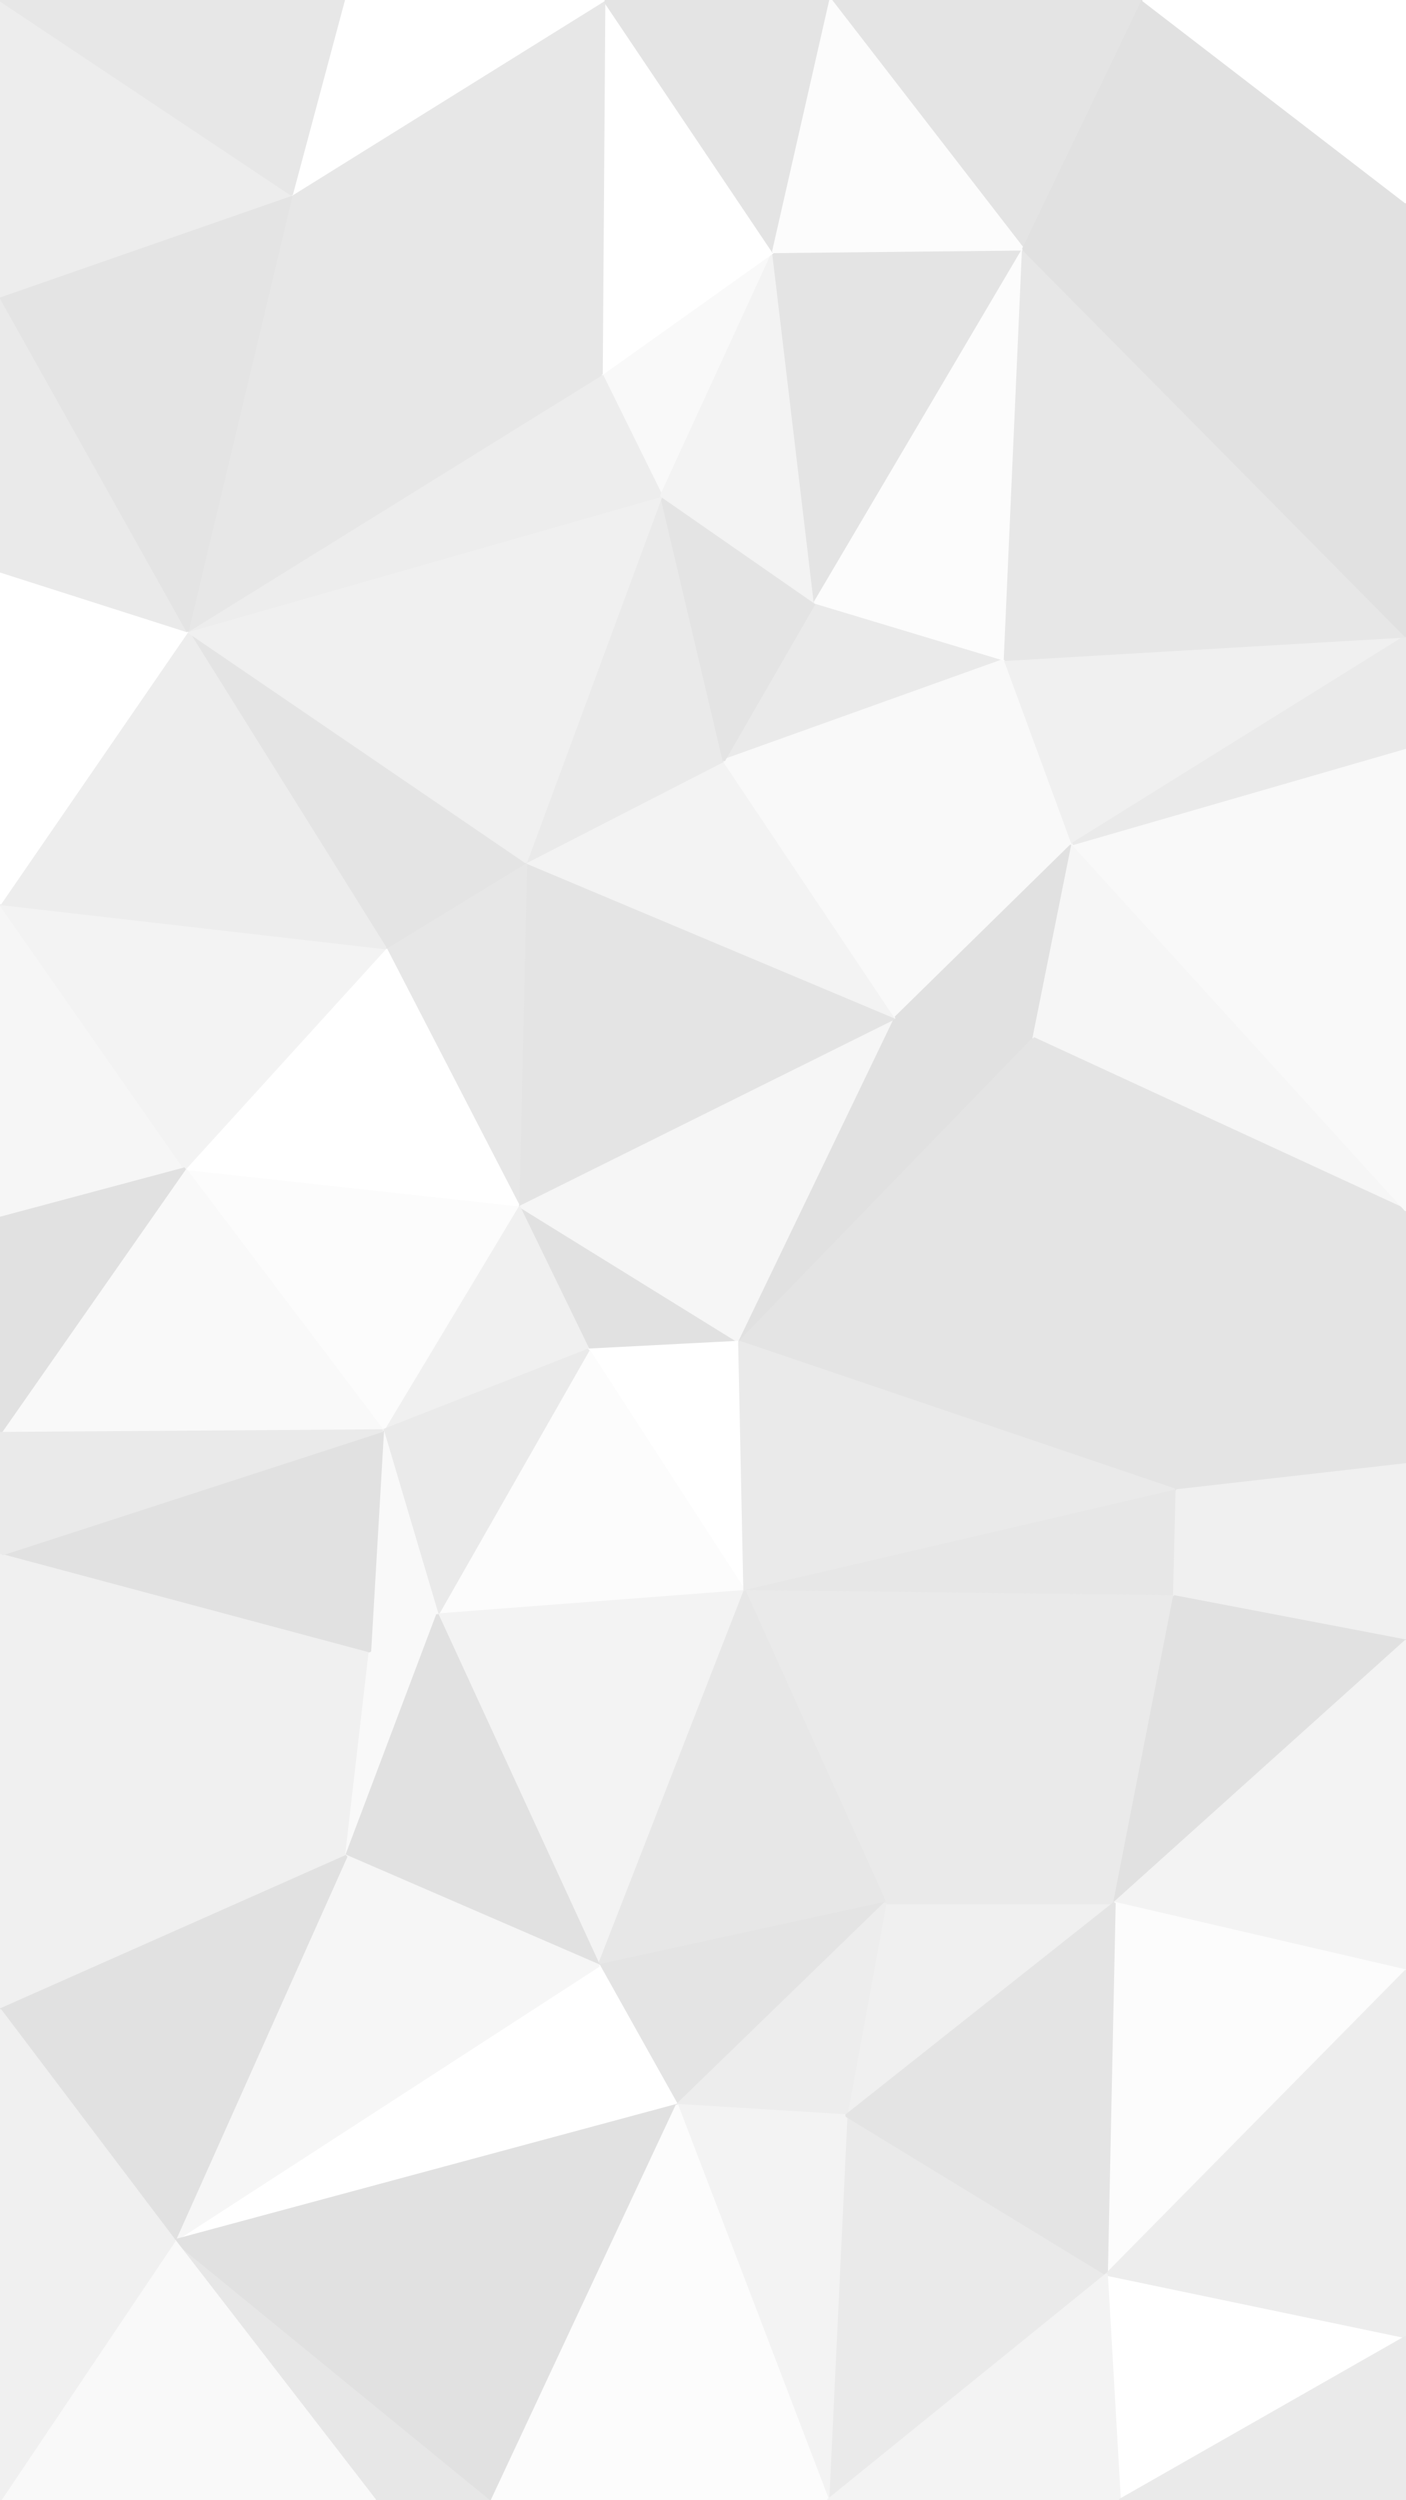 <svg id="visual" viewBox="0 0 540 960" width="540" height="960" xmlns="http://www.w3.org/2000/svg" xmlns:xlink="http://www.w3.org/1999/xlink" version="1.1"><rect x="0" y="0" width="540" height="960" fill="#333333" stroke="none"/><g stroke-width="1" stroke-linejoin="bevel"><path d="M284 515.3L199 462.7L226 518.3Z" fill="#e1e1e1" stroke="#e1e1e1"></path><path d="M284 515.3L344 390.7L199 462.7Z" fill="#f6f6f6" stroke="#f6f6f6"></path><path d="M199 462.7L147 549.3L226 518.3Z" fill="#f0f0f0" stroke="#f0f0f0"></path><path d="M226 518.3L286 611L284 515.3Z" fill="#ffffff" stroke="#ffffff"></path><path d="M168 620L286 611L226 518.3Z" fill="#fcfcfc" stroke="#fcfcfc"></path><path d="M284 515.3L397 398.7L344 390.7Z" fill="#e1e1e1" stroke="#e1e1e1"></path><path d="M344 390.7L202 331L199 462.7Z" fill="#e4e4e4" stroke="#e4e4e4"></path><path d="M199 462.7L71 448.7L147 549.3Z" fill="#fcfcfc" stroke="#fcfcfc"></path><path d="M202 331L148 364L199 462.7Z" fill="#e7e7e7" stroke="#e7e7e7"></path><path d="M452 572.3L397 398.7L284 515.3Z" fill="#e4e4e4" stroke="#e4e4e4"></path><path d="M344 390.7L278 292L202 331Z" fill="#f3f3f3" stroke="#f3f3f3"></path><path d="M147 549.3L168 620L226 518.3Z" fill="#eaeaea" stroke="#eaeaea"></path><path d="M412 324L278 292L344 390.7Z" fill="#f9f9f9" stroke="#f9f9f9"></path><path d="M148 364L71 448.7L199 462.7Z" fill="#ffffff" stroke="#ffffff"></path><path d="M147 549.3L142 635L168 620Z" fill="#f9f9f9" stroke="#f9f9f9"></path><path d="M0 597L142 635L147 549.3Z" fill="#e1e1e1" stroke="#e1e1e1"></path><path d="M168 620L230 754.7L286 611Z" fill="#f3f3f3" stroke="#f3f3f3"></path><path d="M397 398.7L412 324L344 390.7Z" fill="#e1e1e1" stroke="#e1e1e1"></path><path d="M286 611L452 572.3L284 515.3Z" fill="#eaeaea" stroke="#eaeaea"></path><path d="M397 398.7L540 464.7L412 324Z" fill="#f6f6f6" stroke="#f6f6f6"></path><path d="M286 611L451 613L452 572.3Z" fill="#e7e7e7" stroke="#e7e7e7"></path><path d="M340 730.7L451 613L286 611Z" fill="#eaeaea" stroke="#eaeaea"></path><path d="M386 253.3L313 231.3L278 292Z" fill="#eaeaea" stroke="#eaeaea"></path><path d="M278 292L254 190.3L202 331Z" fill="#eaeaea" stroke="#eaeaea"></path><path d="M202 331L72 242.3L148 364Z" fill="#e4e4e4" stroke="#e4e4e4"></path><path d="M0 347L0 467.7L71 448.7Z" fill="#f6f6f6" stroke="#f6f6f6"></path><path d="M71 448.7L0 550.3L147 549.3Z" fill="#f9f9f9" stroke="#f9f9f9"></path><path d="M0 347L71 448.7L148 364Z" fill="#f3f3f3" stroke="#f3f3f3"></path><path d="M412 324L386 253.3L278 292Z" fill="#f9f9f9" stroke="#f9f9f9"></path><path d="M0 467.7L0 550.3L71 448.7Z" fill="#e1e1e1" stroke="#e1e1e1"></path><path d="M0 597L133 712.7L142 635Z" fill="#f0f0f0" stroke="#f0f0f0"></path><path d="M142 635L133 712.7L168 620Z" fill="#f9f9f9" stroke="#f9f9f9"></path><path d="M230 754.7L340 730.7L286 611Z" fill="#e7e7e7" stroke="#e7e7e7"></path><path d="M231 143.7L254 190.3L297 96.7Z" fill="#f9f9f9" stroke="#f9f9f9"></path><path d="M313 231.3L254 190.3L278 292Z" fill="#e4e4e4" stroke="#e4e4e4"></path><path d="M72 242.3L0 347L148 364Z" fill="#ededed" stroke="#ededed"></path><path d="M0 550.3L0 597L147 549.3Z" fill="#eaeaea" stroke="#eaeaea"></path><path d="M133 712.7L230 754.7L168 620Z" fill="#e1e1e1" stroke="#e1e1e1"></path><path d="M452 572.3L540 464.7L397 398.7Z" fill="#e4e4e4" stroke="#e4e4e4"></path><path d="M412 324L540 244.3L386 253.3Z" fill="#f0f0f0" stroke="#f0f0f0"></path><path d="M540 562.3L540 464.7L452 572.3Z" fill="#e4e4e4" stroke="#e4e4e4"></path><path d="M254 190.3L72 242.3L202 331Z" fill="#f0f0f0" stroke="#f0f0f0"></path><path d="M540 630L540 562.3L451 613Z" fill="#f0f0f0" stroke="#f0f0f0"></path><path d="M451 613L540 562.3L452 572.3Z" fill="#f0f0f0" stroke="#f0f0f0"></path><path d="M325 812.3L428 730.7L340 730.7Z" fill="#f0f0f0" stroke="#f0f0f0"></path><path d="M340 730.7L428 730.7L451 613Z" fill="#eaeaea" stroke="#eaeaea"></path><path d="M254 190.3L231 143.7L72 242.3Z" fill="#ededed" stroke="#ededed"></path><path d="M297 96.7L254 190.3L313 231.3Z" fill="#f3f3f3" stroke="#f3f3f3"></path><path d="M428 730.7L540 630L451 613Z" fill="#e1e1e1" stroke="#e1e1e1"></path><path d="M230 754.7L260 808.3L340 730.7Z" fill="#e4e4e4" stroke="#e4e4e4"></path><path d="M67 860.3L260 808.3L230 754.7Z" fill="#ffffff" stroke="#ffffff"></path><path d="M540 464.7L540 287L412 324Z" fill="#f9f9f9" stroke="#f9f9f9"></path><path d="M393 95.7L297 96.7L313 231.3Z" fill="#e4e4e4" stroke="#e4e4e4"></path><path d="M260 808.3L325 812.3L340 730.7Z" fill="#ededed" stroke="#ededed"></path><path d="M72 242.3L0 219.3L0 347Z" fill="#ffffff" stroke="#ffffff"></path><path d="M0 113.7L0 219.3L72 242.3Z" fill="#eaeaea" stroke="#eaeaea"></path><path d="M540 287L540 244.3L412 324Z" fill="#eaeaea" stroke="#eaeaea"></path><path d="M393 95.7L313 231.3L386 253.3Z" fill="#fcfcfc" stroke="#fcfcfc"></path><path d="M231 143.7L112 74.7L72 242.3Z" fill="#e7e7e7" stroke="#e7e7e7"></path><path d="M0 597L0 771.7L133 712.7Z" fill="#f0f0f0" stroke="#f0f0f0"></path><path d="M133 712.7L67 860.3L230 754.7Z" fill="#f6f6f6" stroke="#f6f6f6"></path><path d="M540 244.3L393 95.7L386 253.3Z" fill="#e7e7e7" stroke="#e7e7e7"></path><path d="M428 730.7L540 756.7L540 630Z" fill="#f3f3f3" stroke="#f3f3f3"></path><path d="M425 873.3L540 756.7L428 730.7Z" fill="#fcfcfc" stroke="#fcfcfc"></path><path d="M232 0L231 143.7L297 96.7Z" fill="#ffffff" stroke="#ffffff"></path><path d="M232 0L112 74.7L231 143.7Z" fill="#e7e7e7" stroke="#e7e7e7"></path><path d="M0 771.7L67 860.3L133 712.7Z" fill="#e1e1e1" stroke="#e1e1e1"></path><path d="M318 960L425 873.3L325 812.3Z" fill="#eaeaea" stroke="#eaeaea"></path><path d="M112 74.7L0 113.7L72 242.3Z" fill="#e4e4e4" stroke="#e4e4e4"></path><path d="M318 960L325 812.3L260 808.3Z" fill="#f3f3f3" stroke="#f3f3f3"></path><path d="M325 812.3L425 873.3L428 730.7Z" fill="#e4e4e4" stroke="#e4e4e4"></path><path d="M0 771.7L0 834.3L67 860.3Z" fill="#f0f0f0" stroke="#f0f0f0"></path><path d="M319 0L232 0L297 96.7Z" fill="#e4e4e4" stroke="#e4e4e4"></path><path d="M112 74.7L0 0L0 113.7Z" fill="#ededed" stroke="#ededed"></path><path d="M439 0L319 0L393 95.7Z" fill="#e4e4e4" stroke="#e4e4e4"></path><path d="M393 95.7L319 0L297 96.7Z" fill="#fcfcfc" stroke="#fcfcfc"></path><path d="M232 0L132 0L112 74.7Z" fill="#ffffff" stroke="#ffffff"></path><path d="M540 244.3L540 77.7L393 95.7Z" fill="#e1e1e1" stroke="#e1e1e1"></path><path d="M144 960L189 960L67 860.3Z" fill="#e7e7e7" stroke="#e7e7e7"></path><path d="M67 860.3L189 960L260 808.3Z" fill="#e1e1e1" stroke="#e1e1e1"></path><path d="M189 960L318 960L260 808.3Z" fill="#fcfcfc" stroke="#fcfcfc"></path><path d="M0 960L144 960L67 860.3Z" fill="#f9f9f9" stroke="#f9f9f9"></path><path d="M540 77.7L439 0L393 95.7Z" fill="#e1e1e1" stroke="#e1e1e1"></path><path d="M430 960L540 897.3L425 873.3Z" fill="#ffffff" stroke="#ffffff"></path><path d="M425 873.3L540 897.3L540 756.7Z" fill="#ededed" stroke="#ededed"></path><path d="M318 960L430 960L425 873.3Z" fill="#f3f3f3" stroke="#f3f3f3"></path><path d="M132 0L0 0L112 74.7Z" fill="#e7e7e7" stroke="#e7e7e7"></path><path d="M0 834.3L0 960L67 860.3Z" fill="#f0f0f0" stroke="#f0f0f0"></path><path d="M540 77.7L540 0L439 0Z" fill="#ffffff" stroke="#ffffff"></path><path d="M430 960L540 960L540 897.3Z" fill="#eaeaea" stroke="#eaeaea"></path></g></svg>
